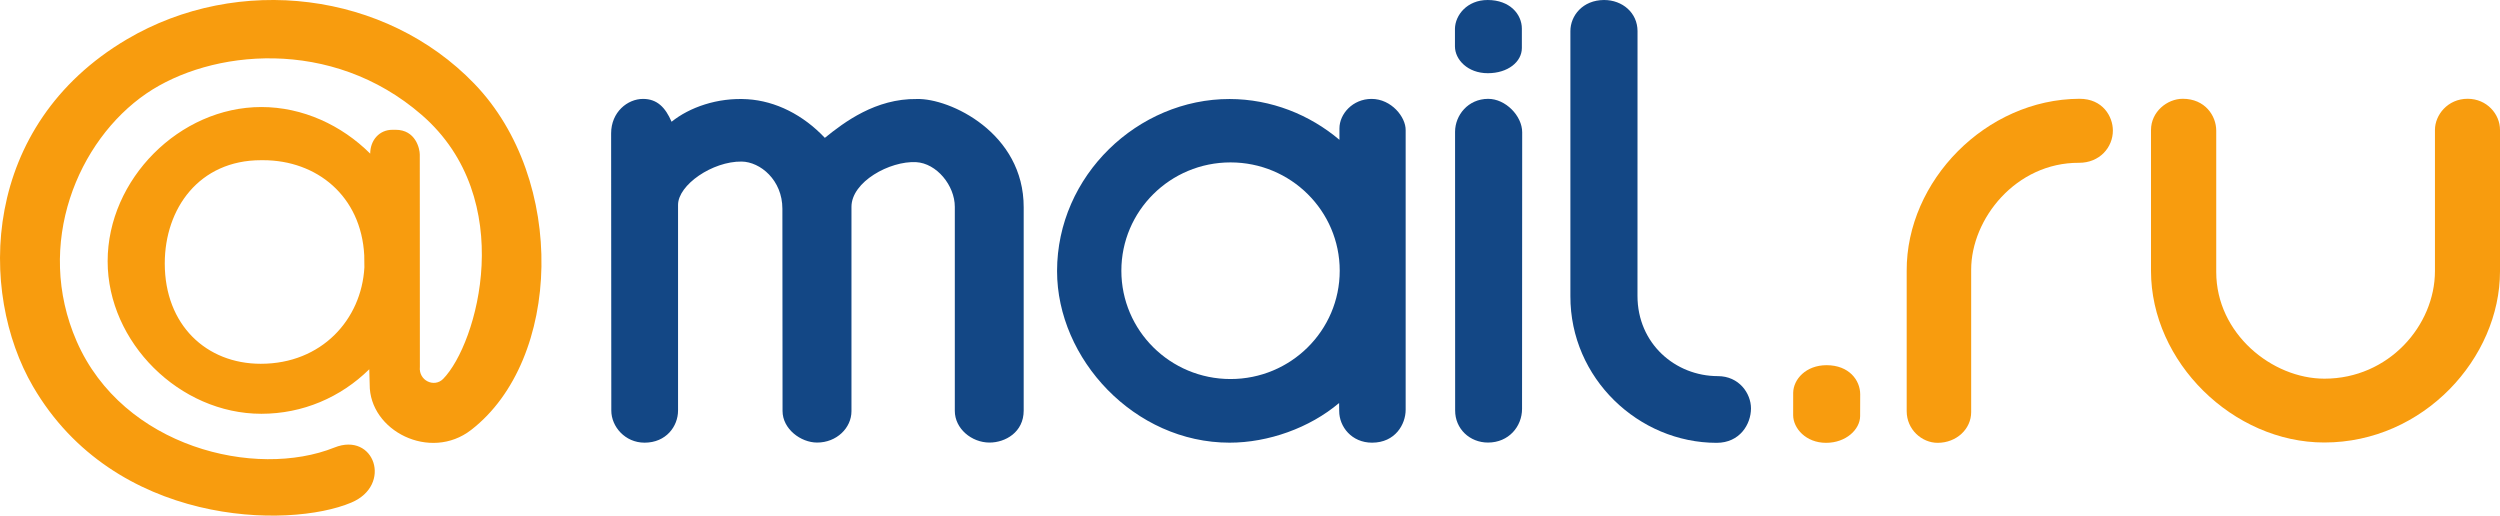 <svg width="160" height="33" viewBox="0 0 160 33" fill="none" xmlns="http://www.w3.org/2000/svg">
<path d="M58.287 3.071C58.287 3.957 57.393 4.685 56.108 4.685C54.812 4.685 54.005 3.805 54.005 2.974L54.005 1.832C54.021 0.968 54.782 0 56.096 0C57.534 0 58.287 0.926 58.287 1.832V3.071Z" transform="translate(39.112)" fill="#134785"/>
<path d="M19.565 6.337C16.935 6.299 14.921 7.815 13.678 8.823C12.298 7.357 10.533 6.461 8.718 6.35C6.805 6.232 5.01 6.872 3.869 7.792C3.47 6.872 2.943 6.33 2.04 6.33C1.052 6.33 0 7.17 0 8.537C0 9.904 0.012 26.279 0.012 26.279C0.012 27.299 0.889 28.331 2.14 28.331C3.52 28.331 4.283 27.284 4.283 26.272V13.113C4.283 11.832 6.489 10.316 8.353 10.34C9.545 10.357 10.961 11.522 10.961 13.362L10.971 26.305C10.971 27.448 12.132 28.324 13.184 28.324C14.435 28.324 15.382 27.385 15.382 26.316V13.237C15.382 11.633 17.835 10.291 19.515 10.377C20.831 10.446 21.996 11.87 21.996 13.237V26.298C21.996 27.428 23.065 28.324 24.219 28.324C25.232 28.324 26.404 27.658 26.404 26.279V13.274C26.419 8.501 21.669 6.274 19.565 6.337Z" transform="translate(39.112)" fill="#134785"/>
<path d="M56.126 6.326C54.842 6.33 54.014 7.375 54.012 8.435L54.017 26.259C54.008 27.443 54.952 28.324 56.118 28.324C57.449 28.324 58.299 27.292 58.299 26.167L58.308 8.466C58.308 7.417 57.243 6.321 56.126 6.326Z" transform="translate(39.112)" fill="#134785"/>
<path d="M39.642 24.258C35.782 24.258 32.655 21.155 32.655 17.326C32.655 13.497 35.782 10.394 39.642 10.394C43.502 10.394 46.63 13.497 46.63 17.326C46.63 21.155 43.502 24.258 39.642 24.258ZM48.671 6.33C47.465 6.329 46.612 7.287 46.612 8.22V8.948C44.71 7.34 42.245 6.342 39.583 6.337C33.726 6.329 28.54 11.225 28.54 17.351C28.54 22.968 33.482 28.331 39.583 28.331C42.05 28.331 44.705 27.39 46.591 25.791L46.597 26.311C46.597 27.308 47.393 28.331 48.7 28.331C50.185 28.331 50.85 27.153 50.85 26.224V8.334C50.865 7.494 49.936 6.332 48.671 6.33Z" transform="translate(39.112)" fill="#134785"/>
<path d="M70.83 24.072C68.111 24.07 65.687 21.994 65.687 18.935L65.69 1.99C65.687 0.82 64.725 8.2265e-06 63.548 8.2265e-06C62.181 0.005 61.393 1.003 61.393 1.99V18.952C61.377 24.215 65.763 28.341 70.754 28.341C72.237 28.341 72.951 27.149 72.951 26.137C72.951 25.172 72.185 24.072 70.83 24.072Z" transform="translate(39.112)" fill="#134785"/>
<path fill-rule="evenodd" clip-rule="evenodd" d="M23.312 16.343C23.115 12.54 20.271 10.253 16.837 10.253H16.707C12.743 10.253 10.545 13.347 10.545 16.861C10.545 20.796 13.204 23.282 16.692 23.282C20.579 23.282 23.136 20.455 23.321 17.111L23.312 16.343ZM16.726 6.85C19.375 6.85 21.865 8.012 23.693 9.832V9.839C23.693 8.965 24.285 8.307 25.108 8.307L25.316 8.306C26.601 8.306 26.866 9.513 26.866 9.895L26.872 23.475C26.781 24.364 27.796 24.823 28.359 24.252C30.556 22.012 33.184 12.733 26.993 7.357C21.223 2.345 13.482 3.17 9.364 5.988C4.987 8.983 2.187 15.615 4.907 21.844C7.873 28.637 16.36 30.663 21.403 28.642C23.957 27.619 25.137 31.046 22.484 32.165C18.476 33.859 7.321 33.688 2.11 24.729C-1.411 18.679 -1.224 8.035 8.114 2.52C15.258 -1.699 24.676 -0.532 30.355 5.355C36.291 11.51 35.945 23.034 30.155 27.514C27.531 29.549 23.635 27.569 23.66 24.602L23.633 23.633C21.805 25.432 19.375 26.482 16.726 26.482C11.493 26.482 6.889 21.913 6.889 16.719C6.889 11.474 11.493 6.85 16.726 6.85Z" transform="translate(-6.10352e-05 0)" fill="#F89C0E"/>
<path fill-rule="evenodd" clip-rule="evenodd" d="M119.048 26.639C119.038 27.48 118.151 28.341 116.867 28.341C115.57 28.341 114.762 27.402 114.762 26.57L114.764 25.133C114.779 24.269 115.585 23.372 116.9 23.372C118.338 23.372 119.053 24.334 119.053 25.239L119.048 26.639Z" transform="translate(-6.10352e-05 0)" fill="#F89C0E"/>
<path fill-rule="evenodd" clip-rule="evenodd" d="M133.083 6.322C127.101 6.347 121.999 11.58 122.028 17.339V26.316C122.028 27.485 122.992 28.341 124.008 28.341C125.217 28.341 126.155 27.456 126.155 26.377V17.264C126.152 14.001 129.024 10.399 133.057 10.419C134.369 10.424 135.232 9.436 135.224 8.342C135.219 7.468 134.587 6.317 133.083 6.322Z" transform="translate(-6.10352e-05 0)" fill="#F89C0E"/>
<path fill-rule="evenodd" clip-rule="evenodd" d="M157.928 6.322C156.656 6.322 155.837 7.357 155.837 8.31L155.837 17.344C155.837 20.83 152.878 24.235 148.765 24.235C145.402 24.235 141.839 21.339 141.839 17.408V8.359C141.839 7.41 141.122 6.322 139.697 6.322C138.692 6.322 137.664 7.159 137.664 8.319V17.337C137.664 23.178 142.922 28.32 148.752 28.32C155.116 28.32 160 22.905 160 17.364V8.315C160 7.301 159.157 6.322 157.928 6.322Z" transform="translate(-6.10352e-05 0)" fill="#F89C0E"/>
</svg>
